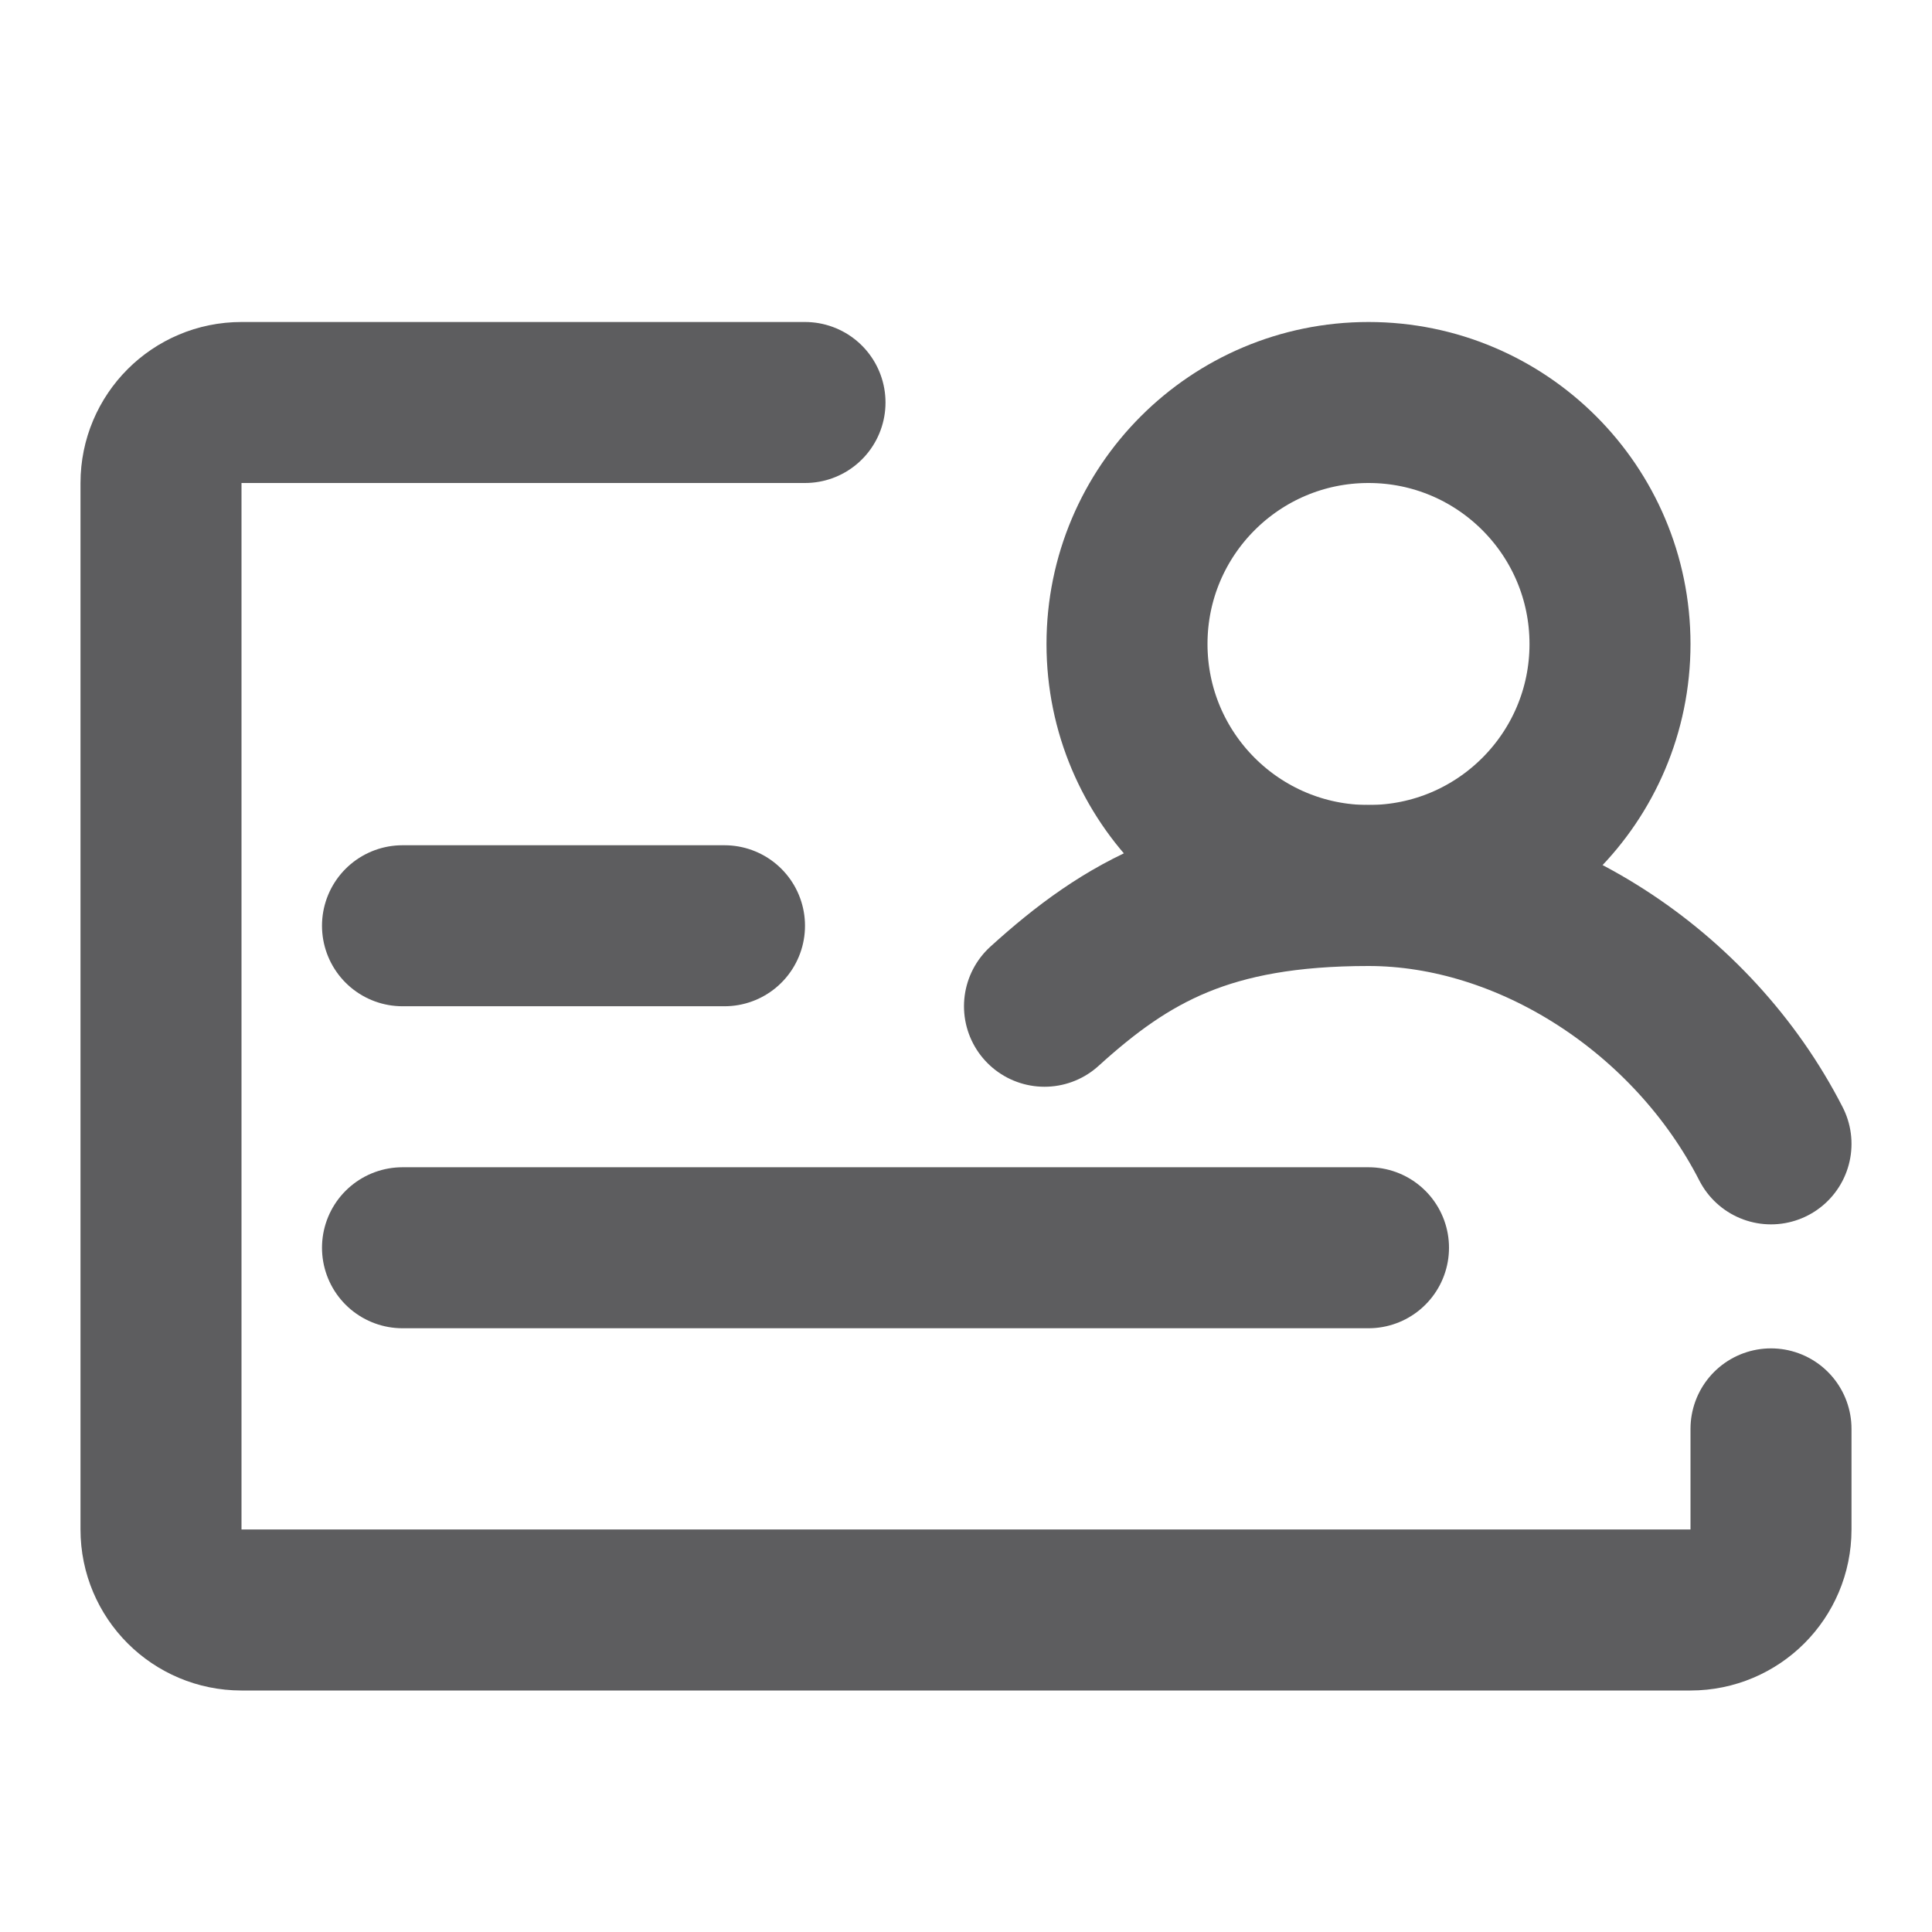 <?xml version="1.0" encoding="UTF-8"?>
<svg width="16" height="16" viewBox="0 0 48 48" fill="none"
  xmlns="http://www.w3.org/2000/svg">
  <path d="M20 10H6C4.895 10 4 10.895 4 12V38C4 39.105 4.895 40 6 40H42C43.105 40 44 39.105 44 38V35.5" stroke="#5D5D5F" stroke-width="4" stroke-linecap="round" stroke-linejoin="round"/>
  <path d="M10 23H18" stroke="#5D5D5F" stroke-width="4" stroke-linecap="round"/>
  <path d="M10 31H34" stroke="#5D5D5F" stroke-width="4" stroke-linecap="round"/>
  <circle cx="34" cy="16" r="6" fill="none" stroke="#5D5D5F" stroke-width="4" stroke-linecap="round" stroke-linejoin="round"/>
  <path d="M44 28.419C42.047 24.602 38 22 34 22C30 22 28.007 23.133 25.95 25" stroke="#5D5D5F" stroke-width="4" stroke-linecap="round" stroke-linejoin="round"/>
</svg>